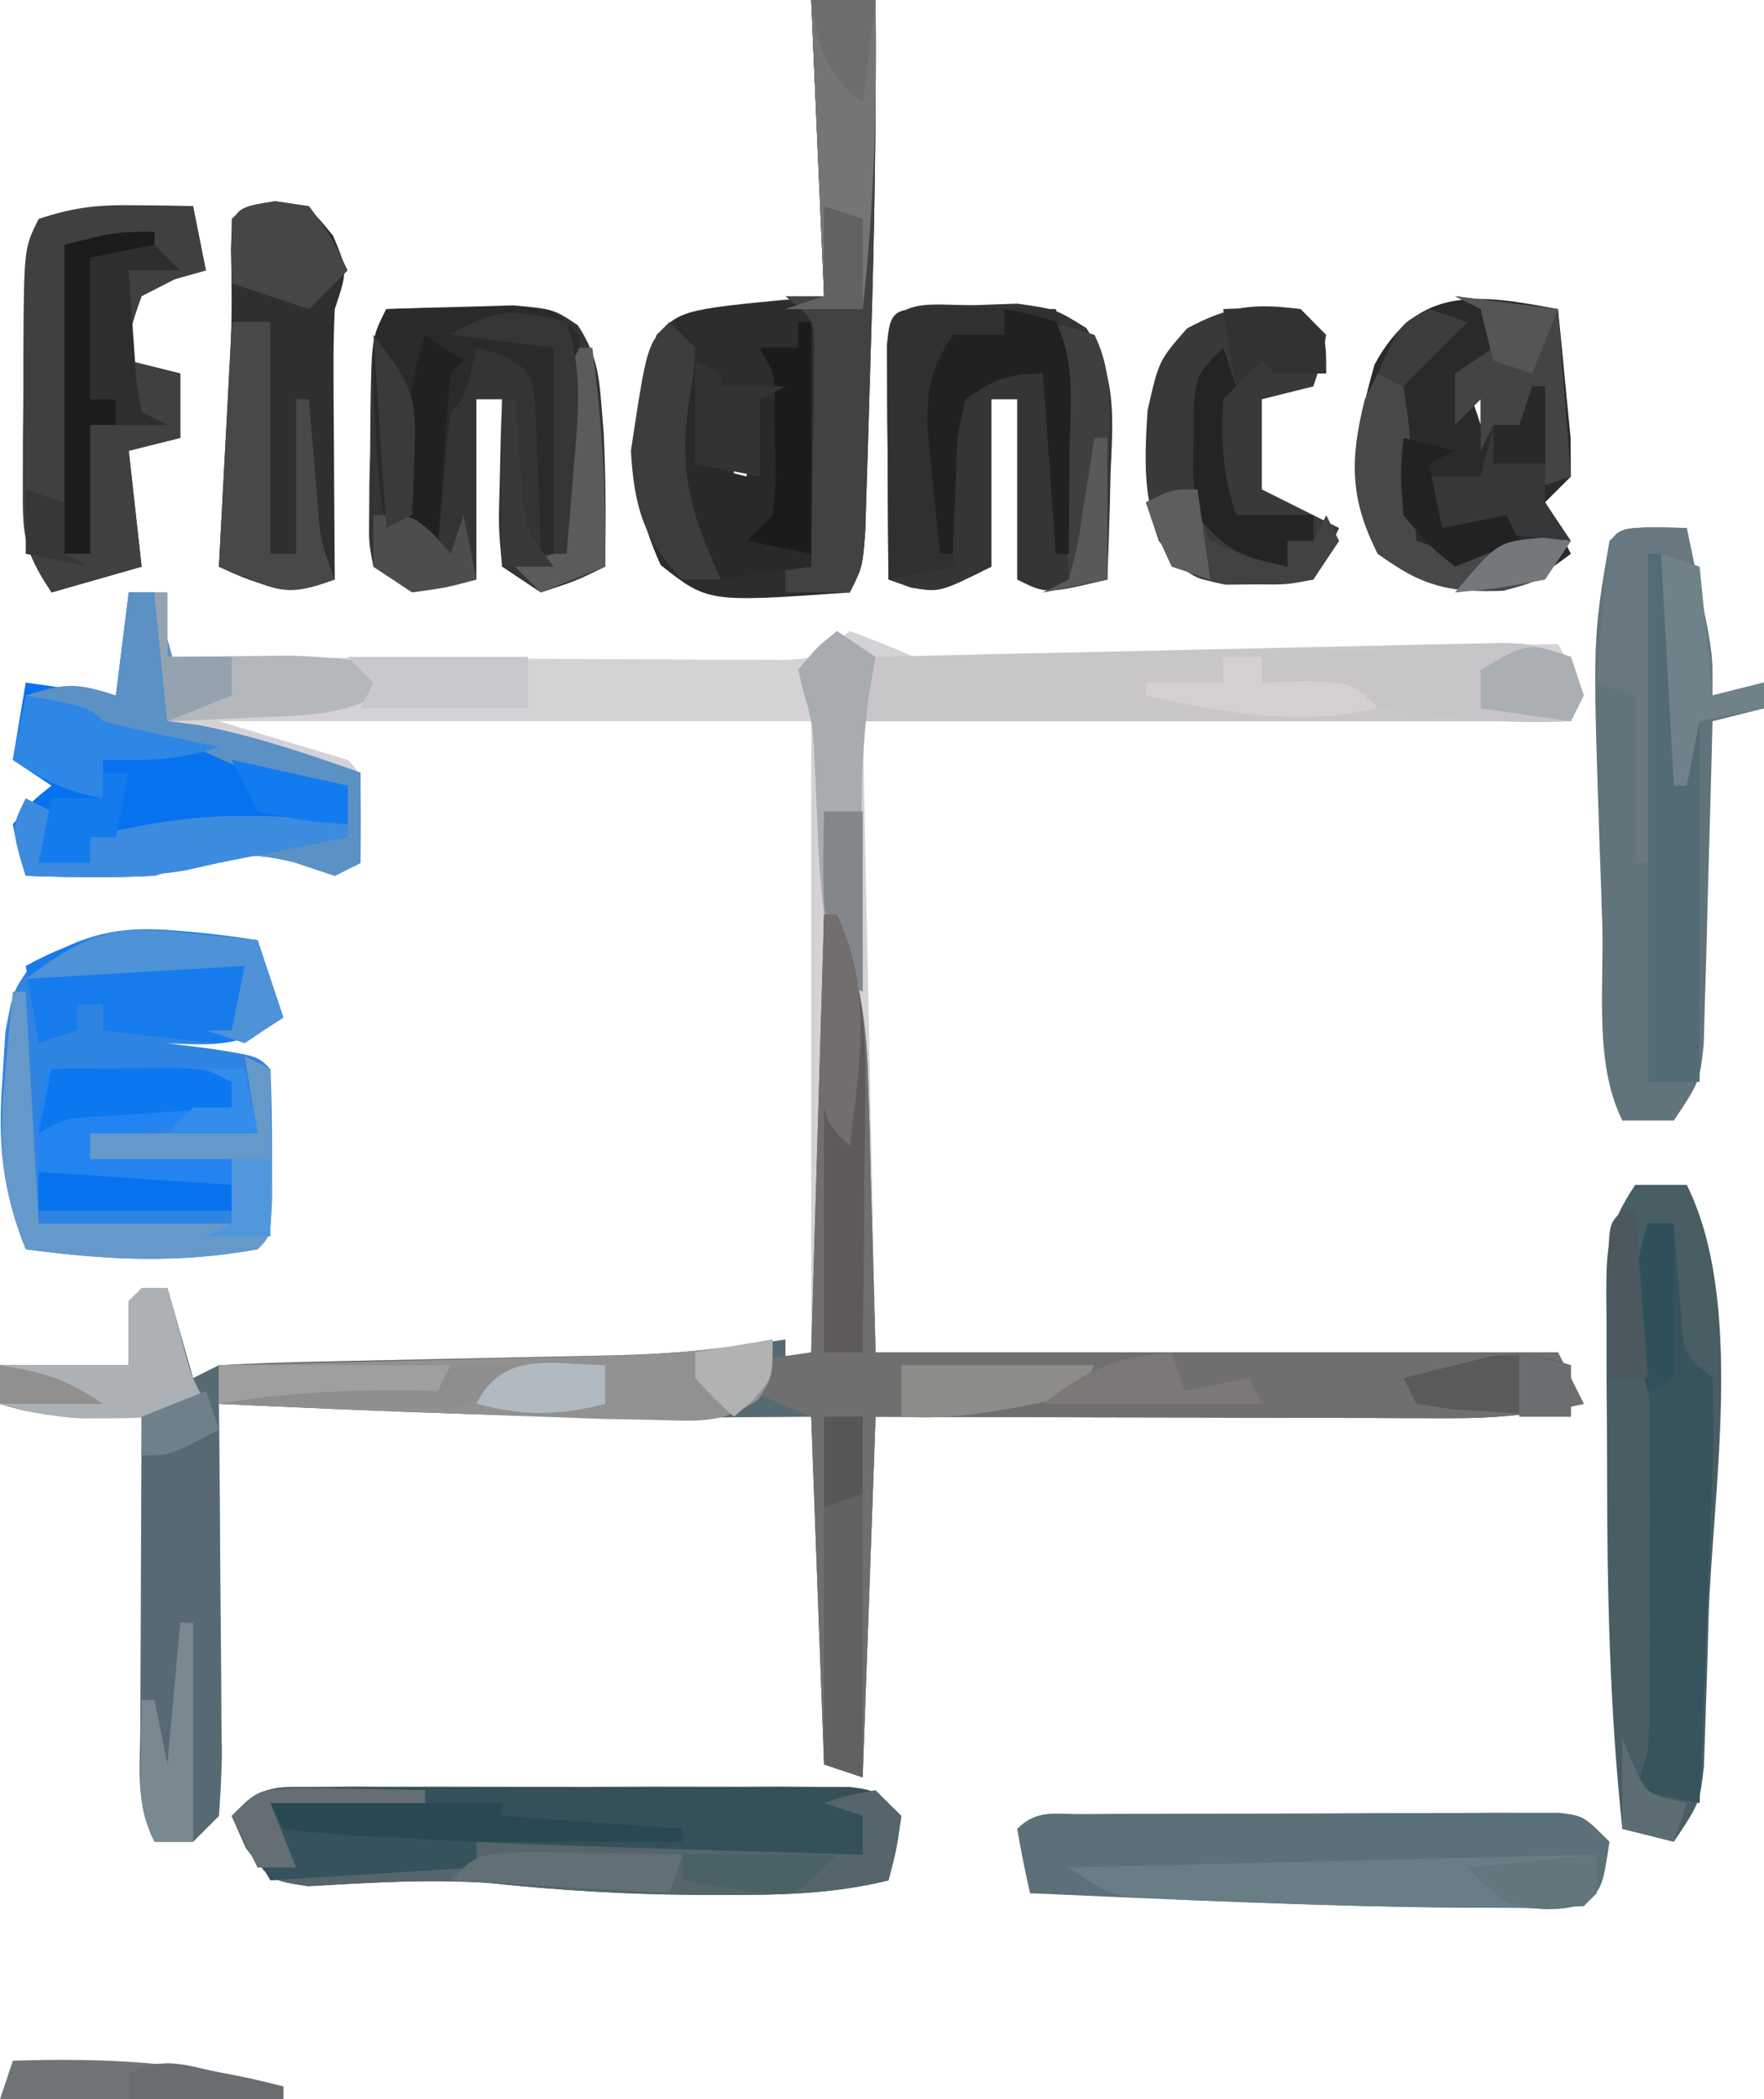 <?xml version="1.0" encoding="UTF-8"?>
<svg version="1.1" xmlns="http://www.w3.org/2000/svg" width="137" height="163">
<path d="M0 0 C0.99 0 1.98 0 3 0 C3 1.65 3 3.3 3 5 C10.066 5.051 17.132 5.086 24.198 5.11 C26.602 5.12 29.007 5.134 31.411 5.151 C34.864 5.175 38.317 5.186 41.77 5.195 C43.387 5.211 43.387 5.211 45.037 5.227 C46.038 5.227 47.038 5.227 48.07 5.227 C48.951 5.231 49.833 5.236 50.741 5.241 C53.283 5.146 53.283 5.146 56 3 C57.685 3.618 59.351 4.291 61 5 C63.523 5.249 63.523 5.249 66.157 5.135 C67.158 5.115 68.159 5.095 69.19 5.074 C70.258 5.042 71.326 5.01 72.426 4.977 C73.529 4.952 74.631 4.927 75.767 4.901 C79.283 4.819 82.798 4.722 86.312 4.625 C88.699 4.567 91.085 4.509 93.471 4.453 C99.314 4.313 105.157 4.161 111 4 C112.062 5.875 112.062 5.875 113 8 C112.67 8.66 112.34 9.32 112 10 C93.85 10 75.7 10 57 10 C57.33 26.17 57.66 42.34 58 59 C75.49 59 92.98 59 111 59 C111.99 60.98 111.99 60.98 113 63 C109.551 63.781 106.376 64.122 102.843 64.114 C101.842 64.113 100.841 64.113 99.81 64.113 C98.742 64.108 97.674 64.103 96.574 64.098 C95.471 64.096 94.369 64.095 93.233 64.093 C89.718 64.088 86.203 64.075 82.688 64.062 C80.301 64.057 77.915 64.053 75.529 64.049 C69.686 64.039 63.843 64.019 58 64 C57.67 73.24 57.34 82.48 57 92 C55.515 91.505 55.515 91.505 54 91 C53.67 82.09 53.34 73.18 53 64 C50.051 64.021 47.101 64.041 44.062 64.062 C31.693 64.103 19.353 63.578 7 63 C7.01 63.959 7.021 64.918 7.032 65.906 C7.068 69.458 7.091 73.01 7.11 76.562 C7.12 78.1 7.134 79.639 7.151 81.177 C7.175 83.386 7.186 85.595 7.195 87.805 C7.206 88.494 7.216 89.184 7.227 89.895 C7.227 91.598 7.122 93.301 7 95 C6.01 95.99 6.01 95.99 5 97 C4.01 97 3.02 97 2 97 C0.513 94.026 0.889 91.337 0.902 88.023 C0.904 87.338 0.905 86.653 0.907 85.947 C0.912 83.756 0.925 81.566 0.938 79.375 C0.943 77.891 0.947 76.406 0.951 74.922 C0.962 71.281 0.979 67.641 1 64 C-0.105 64.01 -1.209 64.021 -2.348 64.031 C-5.217 64.007 -7.311 63.86 -10 63 C-10 62.01 -10 61.02 -10 60 C-6.7 60 -3.4 60 0 60 C0 58.35 0 56.7 0 55 C1.485 54.505 1.485 54.505 3 54 C3.66 56.31 4.32 58.62 5 61 C5.99 60.505 5.99 60.505 7 60 C9.688 59.855 12.353 59.766 15.043 59.719 C15.845 59.7 16.647 59.682 17.473 59.663 C20.044 59.604 22.616 59.551 25.188 59.5 C27.741 59.448 30.295 59.395 32.849 59.337 C34.438 59.301 36.027 59.268 37.617 59.24 C42.16 59.137 46.514 58.732 51 58 C51 58.66 51 59.32 51 60 C51.66 59.67 52.32 59.34 53 59 C53 42.83 53 26.66 53 10 C37.82 10 22.64 10 7 10 C10.3 10.99 13.6 11.98 17 13 C18 14 18 14 18.062 17.562 C18.042 18.697 18.021 19.831 18 21 C17.34 21.33 16.68 21.66 16 22 C14.948 21.649 13.896 21.299 12.812 20.938 C8.304 19.829 6.382 20.663 2 22 C-1.341 22.176 -4.658 22.121 -8 22 C-8.59 20.109 -8.59 20.109 -9 18 C-7.562 16.25 -7.562 16.25 -6 15 C-6.99 14.34 -7.98 13.68 -9 13 C-8.67 11.02 -8.34 9.04 -8 7 C-5.69 7.33 -3.38 7.66 -1 8 C-0.67 5.36 -0.34 2.72 0 0 Z " fill="#D5D2D5" transform="translate(10,46)"/>
<path d="M0 0 C0.33 0 0.66 0 1 0 C2.642 4.351 3.286 8.07 3.414 12.711 C3.467 14.394 3.467 14.394 3.522 16.111 C3.556 17.518 3.59 18.925 3.625 20.375 C3.749 24.871 3.873 29.367 4 34 C21.49 34 38.98 34 57 34 C57.99 35.98 57.99 35.98 59 38 C55.551 38.781 52.376 39.122 48.843 39.114 C47.842 39.113 46.841 39.113 45.81 39.113 C44.742 39.108 43.674 39.103 42.574 39.098 C41.471 39.096 40.369 39.095 39.233 39.093 C35.718 39.088 32.203 39.075 28.688 39.062 C26.301 39.057 23.915 39.053 21.529 39.049 C15.686 39.039 9.843 39.019 4 39 C3.67 48.24 3.34 57.48 3 67 C1.515 66.505 1.515 66.505 0 66 C-0.33 57.09 -0.66 48.18 -1 39 C-3.949 39.021 -6.899 39.041 -9.938 39.062 C-22.307 39.103 -34.647 38.578 -47 38 C-46.99 38.959 -46.979 39.918 -46.968 40.906 C-46.932 44.458 -46.909 48.01 -46.89 51.562 C-46.88 53.1 -46.866 54.639 -46.849 56.177 C-46.825 58.386 -46.814 60.595 -46.805 62.805 C-46.794 63.494 -46.784 64.184 -46.773 64.895 C-46.773 66.598 -46.878 68.301 -47 70 C-47.99 70.99 -47.99 70.99 -49 72 C-49.99 72 -50.98 72 -52 72 C-53.487 69.026 -53.111 66.337 -53.098 63.023 C-53.096 62.338 -53.095 61.653 -53.093 60.947 C-53.088 58.756 -53.075 56.566 -53.062 54.375 C-53.057 52.891 -53.053 51.406 -53.049 49.922 C-53.038 46.281 -53.021 42.641 -53 39 C-54.657 39.015 -54.657 39.015 -56.348 39.031 C-59.217 39.007 -61.311 38.86 -64 38 C-64 37.01 -64 36.02 -64 35 C-60.7 35 -57.4 35 -54 35 C-54 33.35 -54 31.7 -54 30 C-53.01 29.67 -52.02 29.34 -51 29 C-50.34 31.31 -49.68 33.62 -49 36 C-48.01 35.505 -48.01 35.505 -47 35 C-44.312 34.855 -41.647 34.766 -38.957 34.719 C-38.155 34.7 -37.353 34.682 -36.527 34.663 C-33.956 34.604 -31.384 34.551 -28.812 34.5 C-26.259 34.448 -23.705 34.395 -21.151 34.337 C-19.562 34.301 -17.973 34.268 -16.383 34.24 C-11.84 34.137 -7.486 33.732 -3 33 C-3 33.66 -3 34.32 -3 35 C-2.34 34.67 -1.68 34.34 -1 34 C-0.67 22.78 -0.34 11.56 0 0 Z " fill="#576A73" transform="translate(64,71)"/>
<path d="M0 0 C1.464 0.166 1.464 0.166 2.957 0.336 C3.693 0.431 4.429 0.527 5.188 0.625 C5.848 2.605 6.508 4.585 7.188 6.625 C3.752 8.915 2.202 8.803 -1.812 8.625 C-0.678 8.769 0.456 8.914 1.625 9.062 C5.188 9.625 5.188 9.625 6.188 10.625 C6.286 12.79 6.317 14.958 6.312 17.125 C6.316 18.904 6.316 18.904 6.32 20.719 C6.188 23.625 6.188 23.625 5.188 24.625 C-1.023 25.754 -6.575 25.456 -12.812 24.625 C-14.653 19.985 -14.992 16.403 -14.625 11.438 C-14.549 10.227 -14.473 9.017 -14.395 7.77 C-13.812 4.625 -13.812 4.625 -12.574 2.824 C-8.312 -0.077 -5.087 -0.613 0 0 Z M-1.812 15.625 C2.188 16.625 2.188 16.625 2.188 16.625 Z " fill="#2F84E1" transform="translate(14.812,72.375)"/>
<path d="M0 0 C1.65 0 3.3 0 5 0 C5.061 9.045 4.917 18.076 4.628 27.115 C4.561 29.223 4.502 31.331 4.443 33.439 C4.401 34.786 4.359 36.133 4.316 37.48 C4.28 38.686 4.243 39.891 4.205 41.134 C4 44 4 44 3 46 C-8.014 46.779 -8.014 46.779 -11.688 43.875 C-14.535 37.638 -14.191 32.405 -12 26 C-10 24 -10 24 1 23 C0.67 15.41 0.34 7.82 0 0 Z M-6 31 C-6 33.64 -6 36.28 -6 39 C-5.67 39 -5.34 39 -5 39 C-5 36.36 -5 33.72 -5 31 C-5.33 31 -5.66 31 -6 31 Z " fill="#2D2D2D" transform="translate(63,0)"/>
<path d="M0 0 C0.33 0 0.66 0 1 0 C2.642 4.351 3.286 8.07 3.414 12.711 C3.45 13.833 3.485 14.955 3.522 16.111 C3.556 17.518 3.59 18.925 3.625 20.375 C3.749 24.871 3.873 29.367 4 34 C21.49 34 38.98 34 57 34 C57.99 35.98 57.99 35.98 59 38 C55.551 38.781 52.376 39.122 48.843 39.114 C47.842 39.113 46.841 39.113 45.81 39.113 C44.742 39.108 43.674 39.103 42.574 39.098 C41.471 39.096 40.369 39.095 39.233 39.093 C35.718 39.088 32.203 39.075 28.688 39.062 C26.301 39.057 23.915 39.053 21.529 39.049 C15.686 39.039 9.843 39.019 4 39 C3.67 48.24 3.34 57.48 3 67 C2.01 66.67 1.02 66.34 0 66 C-0.33 57.09 -0.66 48.18 -1 39 C-4.465 37.515 -4.465 37.515 -8 36 C-8 35.67 -8 35.34 -8 35 C-4.535 34.505 -4.535 34.505 -1 34 C-0.67 22.78 -0.34 11.56 0 0 Z " fill="#706F6F" transform="translate(64,71)"/>
<path d="M0 0 C1.32 0 2.64 0 4 0 C8.551 9.101 5.98 23.896 5.688 33.812 C5.67 34.489 5.653 35.166 5.636 35.863 C5.584 37.811 5.517 39.759 5.449 41.707 C5.411 42.846 5.374 43.986 5.335 45.159 C5 48 5 48 3 51 C1.68 50.67 0.36 50.34 -1 50 C-1.985 40.761 -2.186 31.586 -2.185 22.306 C-2.188 19.91 -2.206 17.515 -2.225 15.119 C-2.228 13.589 -2.23 12.058 -2.23 10.527 C-2.241 9.459 -2.241 9.459 -2.252 8.368 C-2.235 4.683 -2.102 3.153 0 0 Z " fill="#485D64" transform="translate(127,92)"/>
<path d="M0 0 C1.207 0.031 1.207 0.031 2.438 0.062 C2.774 1.666 3.107 3.27 3.438 4.875 C3.623 5.768 3.809 6.662 4 7.582 C4.438 10.062 4.438 10.062 4.438 13.062 C5.758 12.732 7.077 12.402 8.438 12.062 C8.438 12.723 8.438 13.383 8.438 14.062 C7.117 14.393 5.798 14.723 4.438 15.062 C4.418 15.895 4.398 16.727 4.377 17.585 C4.299 20.677 4.213 23.769 4.12 26.861 C4.063 28.855 4.016 30.851 3.969 32.846 C3.911 34.726 3.911 34.726 3.852 36.645 C3.82 37.802 3.789 38.959 3.756 40.152 C3.438 43.062 3.438 43.062 1.438 46.062 C0.117 46.062 -1.202 46.062 -2.562 46.062 C-4.768 41.652 -3.975 35.751 -4.12 30.844 C-4.186 28.665 -4.264 26.486 -4.344 24.307 C-4.863 8.647 -4.863 8.647 -3.562 1.062 C-2.562 0.062 -2.562 0.062 0 0 Z " fill="#61737B" transform="translate(128.562,40.938)"/>
<path d="M0 0 C2.104 -0.081 4.208 -0.139 6.312 -0.188 C7.484 -0.222 8.656 -0.257 9.863 -0.293 C13 0 13 0 14.875 1.25 C16.212 3.33 16.492 4.728 16.688 7.188 C16.752 7.974 16.816 8.76 16.883 9.57 C17.051 13.056 17.063 16.511 17 20 C14.688 21.125 14.688 21.125 12 22 C11.01 21.34 10.02 20.68 9 20 C8.707 16.961 8.707 16.961 8.812 13.375 C8.84 12.186 8.867 10.998 8.895 9.773 C8.929 8.858 8.964 7.943 9 7 C8.34 7 7.68 7 7 7 C7 11.62 7 16.24 7 21 C2 22 2 22 -1 20 C-1.356 18.152 -1.356 18.152 -1.328 15.938 C-1.323 15.141 -1.318 14.344 -1.312 13.523 C-1.292 12.691 -1.271 11.858 -1.25 11 C-1.245 10.167 -1.24 9.335 -1.234 8.477 C-1.155 2.309 -1.155 2.309 0 0 Z " fill="#353435" transform="translate(30,24)"/>
<path d="M0 0 C1.058 -0.037 2.117 -0.075 3.207 -0.113 C6.188 0.312 6.188 0.312 8.559 1.785 C10.955 5.504 10.624 8.741 10.438 13.062 C10.419 13.855 10.401 14.648 10.383 15.465 C10.336 17.415 10.264 19.364 10.188 21.312 C5.438 22.438 5.438 22.438 3.188 21.312 C3.188 16.692 3.188 12.072 3.188 7.312 C2.527 7.312 1.867 7.312 1.188 7.312 C1.188 11.602 1.188 15.893 1.188 20.312 C-2.812 22.312 -2.812 22.312 -5.062 21.938 C-5.929 21.628 -5.929 21.628 -6.812 21.312 C-6.841 18 -6.859 14.688 -6.875 11.375 C-6.883 10.429 -6.892 9.484 -6.9 8.51 C-6.904 7.611 -6.907 6.712 -6.91 5.785 C-6.915 4.953 -6.921 4.12 -6.926 3.262 C-6.684 -0.892 -3.484 0.08 0 0 Z " fill="#353536" transform="translate(75.812,23.688)"/>
<path d="M0 0 C1.432 -0.009 1.432 -0.009 2.892 -0.019 C3.925 -0.015 4.959 -0.011 6.023 -0.007 C7.081 -0.009 8.139 -0.011 9.229 -0.013 C11.468 -0.014 13.708 -0.01 15.947 -0.002 C19.384 0.009 22.821 -0.002 26.258 -0.015 C28.43 -0.013 30.602 -0.011 32.773 -0.007 C33.807 -0.011 34.84 -0.015 35.905 -0.019 C36.859 -0.013 37.814 -0.006 38.797 0 C39.639 0.002 40.481 0.003 41.349 0.005 C43.398 0.259 43.398 0.259 45.398 2.259 C45.023 4.884 45.023 4.884 44.398 7.259 C40.042 8.333 35.795 8.412 31.336 8.384 C30.203 8.381 30.203 8.381 29.048 8.378 C23.792 8.338 18.619 8.012 13.391 7.462 C8.699 7.143 4.023 7.44 -0.668 7.712 C-3.602 7.259 -3.602 7.259 -5.504 4.743 C-5.866 3.923 -6.228 3.103 -6.602 2.259 C-4.126 -0.217 -3.409 0.006 0 0 Z " fill="#345059" transform="translate(24.602,138.741)"/>
<path d="M0 0 C0.66 0 1.32 0 2 0 C2.363 1.289 2.715 2.582 3.062 3.875 C3.26 4.594 3.457 5.314 3.66 6.055 C4 8 4 8 3 10 C4.207 10.155 4.207 10.155 5.438 10.312 C9.782 11.151 13.835 12.528 18 14 C18 16.31 18 18.62 18 21 C17.34 21.33 16.68 21.66 16 22 C14.948 21.649 13.896 21.299 12.812 20.938 C8.304 19.829 6.382 20.663 2 22 C-1.341 22.176 -4.658 22.121 -8 22 C-8.59 20.109 -8.59 20.109 -9 18 C-7.562 16.25 -7.562 16.25 -6 15 C-6.99 14.34 -7.98 13.68 -9 13 C-8.67 11.02 -8.34 9.04 -8 7 C-5.69 7.33 -3.38 7.66 -1 8 C-0.67 5.36 -0.34 2.72 0 0 Z " fill="#0672F0" transform="translate(10,46)"/>
<path d="M0 0 C0.221 2.124 0.427 4.249 0.625 6.375 C0.799 8.15 0.799 8.15 0.977 9.961 C0.984 10.964 0.992 11.967 1 13 C0.34 13.66 -0.32 14.32 -1 15 C-0.34 16.32 0.32 17.64 1 19 C-2.155 21.39 -3.6 22.021 -7.625 21.812 C-11 21 -11 21 -14 19 C-16.476 13.553 -15.81 9.902 -14.25 4.312 C-10.865 -1.95 -6.128 -1.143 0 0 Z M-7 6 C-6.67 6.99 -6.34 7.98 -6 9 C-6 8.01 -6 7.02 -6 6 C-6.33 6 -6.66 6 -7 6 Z " fill="#2A2A2A" transform="translate(121,24)"/>
<path d="M0 0 C1.212 0.014 1.212 0.014 2.449 0.027 C3.372 0.045 3.372 0.045 4.312 0.062 C4.643 1.712 4.973 3.362 5.312 5.062 C4.508 5.289 3.704 5.516 2.875 5.75 C2.029 6.183 1.184 6.616 0.312 7.062 C-0.581 9.61 -0.581 9.61 -0.688 12.062 C0.632 12.393 1.952 12.723 3.312 13.062 C3.312 14.713 3.312 16.363 3.312 18.062 C1.992 18.392 0.672 18.723 -0.688 19.062 C-0.357 22.032 -0.028 25.003 0.312 28.062 C-1.998 28.723 -4.308 29.383 -6.688 30.062 C-8.937 26.688 -8.935 25.537 -8.918 21.59 C-8.916 20.526 -8.914 19.462 -8.912 18.365 C-8.9 17.255 -8.888 16.144 -8.875 15 C-8.874 13.886 -8.874 12.771 -8.873 11.623 C-8.828 3.343 -8.828 3.343 -7.688 1.062 C-4.805 0.102 -2.989 -0.043 0 0 Z " fill="#404042" transform="translate(10.688,15.938)"/>
<path d="M0 0 C1.282 -0.01 1.282 -0.01 2.589 -0.019 C3.518 -0.02 4.447 -0.022 5.405 -0.023 C6.353 -0.026 7.301 -0.029 8.278 -0.033 C10.288 -0.038 12.298 -0.04 14.308 -0.04 C17.392 -0.042 20.475 -0.06 23.559 -0.079 C25.507 -0.082 27.456 -0.084 29.405 -0.085 C30.795 -0.096 30.795 -0.096 32.214 -0.107 C33.071 -0.104 33.929 -0.101 34.812 -0.098 C35.569 -0.099 36.325 -0.101 37.105 -0.102 C38.971 0.145 38.971 0.145 40.971 2.145 C40.435 5.681 40.435 5.681 38.971 7.145 C36.646 7.252 34.359 7.285 32.033 7.27 C31.306 7.268 30.58 7.266 29.831 7.264 C18.538 7.181 7.252 6.634 -4.029 6.145 C-4.411 4.489 -4.743 2.821 -5.029 1.145 C-3.502 -0.382 -2.129 0.011 0 0 Z " fill="#5C7079" transform="translate(84.029,140.855)"/>
<path d="M0 0 C0.495 1.485 0.495 1.485 1 3 C0.67 3.66 0.34 4.32 0 5 C-18.15 5 -36.3 5 -55 5 C-55.33 5.66 -55.66 6.32 -56 7 C-55.424 4.614 -54.778 2.333 -54 0 C-46.792 -0.168 -39.584 -0.328 -32.375 -0.482 C-29.922 -0.536 -27.469 -0.591 -25.016 -0.648 C-21.494 -0.73 -17.972 -0.805 -14.449 -0.879 C-13.349 -0.906 -12.249 -0.933 -11.116 -0.961 C-10.095 -0.981 -9.074 -1.001 -8.022 -1.022 C-7.123 -1.042 -6.224 -1.062 -5.297 -1.082 C-3 -1 -3 -1 0 0 Z " fill="#C8C6C9" transform="translate(122,51)"/>
<path d="M0 0 C2.625 0.375 2.625 0.375 4.5 2.688 C5.625 5.375 5.625 5.375 4.625 8.375 C4.544 10.002 4.517 11.633 4.527 13.262 C4.531 14.2 4.534 15.137 4.537 16.104 C4.55 17.568 4.55 17.568 4.562 19.062 C4.567 20.051 4.572 21.039 4.576 22.057 C4.588 24.496 4.604 26.936 4.625 29.375 C0.908 30.511 -0.846 30.042 -4.375 28.375 C-4.345 27.815 -4.314 27.255 -4.283 26.678 C-4.146 24.14 -4.011 21.601 -3.875 19.062 C-3.827 18.181 -3.78 17.3 -3.73 16.393 C-3.685 15.545 -3.64 14.697 -3.594 13.824 C-3.552 13.044 -3.51 12.264 -3.467 11.46 C-3.353 8.885 -3.376 6.326 -3.438 3.75 C-3.353 0.532 -3.162 0.499 0 0 Z " fill="#2F2F2F" transform="translate(21.375,15.625)"/>
<path d="M0 0 C0.66 0.66 1.32 1.32 2 2 C1.625 4.125 1.625 4.125 1 6 C-0.32 6.33 -1.64 6.66 -3 7 C-3 9.31 -3 11.62 -3 14 C-1.02 14.99 0.96 15.98 3 17 C2.34 18.32 1.68 19.64 1 21 C-0.437 21.081 -1.874 21.139 -3.312 21.188 C-4.513 21.24 -4.513 21.24 -5.738 21.293 C-8 21 -8 21 -9.746 19.656 C-12.359 16.205 -12.138 12.029 -11.875 7.875 C-11 4 -11 4 -8.812 1.5 C-5.55 -0.24 -3.647 -0.486 0 0 Z " fill="#39393A" transform="translate(101,24)"/>
<path d="M0 0 C0.66 0 1.32 0 2 0 C2.073 1.048 2.073 1.048 2.148 2.117 C2.223 3.027 2.298 3.937 2.375 4.875 C2.445 5.78 2.514 6.685 2.586 7.617 C2.796 10.179 2.796 10.179 5 12 C5.104 14.515 5.09 16.907 4.977 19.414 C4.952 20.144 4.927 20.873 4.901 21.625 C4.818 23.959 4.722 26.292 4.625 28.625 C4.567 30.206 4.509 31.786 4.453 33.367 C4.313 37.245 4.16 41.123 4 45 C2.35 44.67 0.7 44.34 -1 44 C-0.67 43.01 -0.34 42.02 0 41 C0.095 38.898 0.131 36.792 0.133 34.688 C0.134 33.447 0.135 32.207 0.137 30.93 C0.133 29.633 0.129 28.336 0.125 27 C0.129 25.703 0.133 24.406 0.137 23.07 C0.135 21.21 0.135 21.21 0.133 19.312 C0.132 18.174 0.131 17.036 0.129 15.863 C0.127 12.927 0.127 12.927 -1 10 C-1.132 6.316 -1.17 3.509 0 0 Z " fill="#37535C" transform="translate(128,95)"/>
<path d="M0 0 C1.65 0 3.3 0 5 0 C5.061 9.045 4.917 18.076 4.628 27.115 C4.561 29.223 4.502 31.331 4.443 33.439 C4.401 34.786 4.359 36.133 4.316 37.48 C4.28 38.686 4.243 39.891 4.205 41.134 C4 44 4 44 3 46 C1.35 46 -0.3 46 -2 46 C-2 45.34 -2 44.68 -2 44 C-1.34 44 -0.68 44 0 44 C0.058 40.875 0.094 37.75 0.125 34.625 C0.142 33.736 0.159 32.846 0.176 31.93 C0.182 31.079 0.189 30.228 0.195 29.352 C0.206 28.566 0.216 27.781 0.227 26.971 C0.18 24.766 0.18 24.766 -2 23 C-1.01 23 -0.02 23 1 23 C0.67 15.41 0.34 7.82 0 0 Z " fill="#414243" transform="translate(63,0)"/>
<path d="M0 0 C1.653 0.017 1.653 0.017 3.34 0.035 C4.997 0.049 4.997 0.049 6.688 0.062 C7.542 0.074 8.397 0.086 9.277 0.098 C10.532 3.861 10.384 7.37 10.34 11.285 C10.335 12.035 10.331 12.784 10.326 13.557 C10.314 15.404 10.296 17.251 10.277 19.098 C9.947 19.098 9.617 19.098 9.277 19.098 C8.947 14.478 8.617 9.858 8.277 5.098 C5.614 5.098 4.435 5.51 2.277 7.098 C1.571 10.207 1.571 10.207 1.527 13.723 C1.471 14.911 1.414 16.1 1.355 17.324 C1.33 18.239 1.304 19.155 1.277 20.098 C-0.373 20.428 -2.023 20.758 -3.723 21.098 C-3.752 17.785 -3.769 14.473 -3.785 11.16 C-3.794 10.215 -3.802 9.269 -3.811 8.295 C-3.814 7.396 -3.817 6.497 -3.82 5.57 C-3.826 4.738 -3.831 3.905 -3.836 3.047 C-3.656 -0.055 -3.134 0.112 0 0 Z " fill="#303030" transform="translate(72.723,23.902)"/>
<path d="M0 0 C2.125 -0.054 4.25 -0.093 6.375 -0.125 C7.558 -0.148 8.742 -0.171 9.961 -0.195 C13 0 13 0 15 2 C14.983 4.92 14.861 7.723 14.625 10.625 C14.568 11.427 14.512 12.229 14.453 13.055 C14.312 15.037 14.157 17.019 14 19 C13.34 19 12.68 19 12 19 C11.974 18.013 11.948 17.025 11.922 16.008 C11.865 14.726 11.808 13.445 11.75 12.125 C11.704 10.849 11.657 9.573 11.609 8.258 C11.374 4.908 11.374 4.908 8.953 3.555 C8.309 3.372 7.664 3.189 7 3 C6.856 3.639 6.711 4.279 6.562 4.938 C6 7 6 7 5 8 C4.766 9.849 4.587 11.705 4.438 13.562 C4.354 14.574 4.27 15.586 4.184 16.629 C4.123 17.411 4.062 18.194 4 19 C2.051 18.469 2.051 18.469 0 17 C-0.497 14.371 -0.741 12.142 -0.812 9.5 C-0.851 8.81 -0.889 8.121 -0.928 7.41 C-1.161 2.322 -1.161 2.322 0 0 Z " fill="#2A2A2A" transform="translate(30,24)"/>
<path d="M0 0 C1.775 0.035 1.775 0.035 3.586 0.07 C5.369 0.097 5.369 0.097 7.188 0.125 C8.103 0.148 9.018 0.171 9.961 0.195 C9.961 0.525 9.961 0.855 9.961 1.195 C6.001 1.195 2.041 1.195 -2.039 1.195 C-1.709 1.855 -1.379 2.515 -1.039 3.195 C1.447 3.643 1.447 3.643 4.648 3.758 C5.271 3.793 5.894 3.829 6.535 3.865 C18.998 4.518 31.487 4.819 43.961 5.195 C43.961 4.205 43.961 3.215 43.961 2.195 C42.971 1.865 41.981 1.535 40.961 1.195 C42.836 0.57 42.836 0.57 44.961 0.195 C45.621 0.855 46.281 1.515 46.961 2.195 C46.586 4.82 46.586 4.82 45.961 7.195 C41.605 8.269 37.358 8.348 32.898 8.32 C31.766 8.317 31.766 8.317 30.61 8.314 C25.355 8.274 20.181 7.949 14.953 7.398 C10.262 7.08 5.585 7.377 0.895 7.648 C-2.039 7.195 -2.039 7.195 -3.941 4.68 C-4.304 3.86 -4.666 3.04 -5.039 2.195 C-3.039 0.195 -3.039 0.195 0 0 Z " fill="#55656B" transform="translate(23.039,138.805)"/>
<path d="M0 0 C0.66 0 1.32 0 2 0 C2.363 1.289 2.715 2.582 3.062 3.875 C3.26 4.594 3.457 5.314 3.66 6.055 C4 8 4 8 3 10 C4.207 10.155 4.207 10.155 5.438 10.312 C9.782 11.151 13.835 12.528 18 14 C18 16.31 18 18.62 18 21 C17.34 21.33 16.68 21.66 16 22 C14.948 21.649 13.896 21.299 12.812 20.938 C8.304 19.829 6.382 20.663 2 22 C-1.341 22.176 -4.658 22.121 -8 22 C-9.125 18.25 -9.125 18.25 -8 16 C-7.34 16.33 -6.68 16.66 -6 17 C-6.33 18.32 -6.66 19.64 -7 21 C-5.68 21 -4.36 21 -3 21 C-3 20.34 -3 19.68 -3 19 C3.976 17.204 9.882 16.879 17 18 C17 17.01 17 16.02 17 15 C16.319 15.062 15.639 15.124 14.938 15.188 C11.18 14.948 8.448 13.486 5 12 C3.824 11.835 2.649 11.67 1.438 11.5 C-2.236 10.966 -4.781 9.806 -8 8 C-4.99 7.066 -4.133 6.956 -1 8 C-0.67 5.36 -0.34 2.72 0 0 Z " fill="#5C91C5" transform="translate(10,46)"/>
<path d="M0 0 C0 3 0 3 -1.117 4.672 C-3.845 6.596 -5.801 6.326 -9.125 6.25 C-10.439 6.224 -11.752 6.198 -13.105 6.172 C-14.737 6.118 -16.369 6.06 -18 6 C-19.04 5.963 -20.08 5.927 -21.151 5.889 C-28.435 5.625 -35.718 5.325 -43 5 C-43 4.01 -43 3.02 -43 2 C-41.911 1.975 -40.821 1.95 -39.699 1.924 C-35.64 1.83 -31.581 1.729 -27.521 1.628 C-25.768 1.584 -24.014 1.543 -22.261 1.503 C-19.734 1.445 -17.207 1.381 -14.68 1.316 C-13.901 1.3 -13.123 1.283 -12.321 1.266 C-8.124 1.153 -4.135 0.808 0 0 Z " fill="#919192" transform="translate(60,104)"/>
<path d="M0 0 C1.958 -0.027 3.917 -0.046 5.875 -0.062 C6.966 -0.074 8.056 -0.086 9.18 -0.098 C12 0 12 0 14 1 C14 1.66 14 2.32 14 3 C10.17 4.802 7.219 5.196 3 5 C3 5.66 3 6.32 3 7 C6.63 7 10.26 7 14 7 C14 8.32 14 9.64 14 11 C9.05 11 4.1 11 -1 11 C-1.125 2.25 -1.125 2.25 0 0 Z " fill="#2384F1" transform="translate(4,83)"/>
<path d="M0 0 C0.66 1.98 1.32 3.96 2 6 C-1.549 8.366 -2.576 8.109 -6.688 7.625 C-8.178 7.459 -8.178 7.459 -9.699 7.289 C-10.458 7.194 -11.218 7.098 -12 7 C-12 6.34 -12 5.68 -12 5 C-12.66 5 -13.32 5 -14 5 C-14 5.66 -14 6.32 -14 7 C-14.99 7.33 -15.98 7.66 -17 8 C-17.33 6.02 -17.66 4.04 -18 2 C-11.763 -1.465 -6.953 -1.044 0 0 Z " fill="#167CED" transform="translate(20,73)"/>
<path d="M0 0 C0.33 0 0.66 0 1 0 C1 6.27 1 12.54 1 19 C-1.31 19.33 -3.62 19.66 -6 20 C-9.435 16.416 -9.877 12.785 -10 8 C-9.562 5 -9.562 5 -9 3 C-8.67 3 -8.34 3 -8 3 C-8 5.64 -8 8.28 -8 11 C-6.68 11.33 -5.36 11.66 -4 12 C-3.67 10.02 -3.34 8.04 -3 6 C-2.34 6 -1.68 6 -1 6 C-1.66 4.68 -2.32 3.36 -3 2 C-2.01 2 -1.02 2 0 2 C0 1.34 0 0.68 0 0 Z " fill="#2A292A" transform="translate(62,25)"/>
<path d="M0 0 C1.207 0.031 1.207 0.031 2.438 0.062 C2.774 1.666 3.107 3.27 3.438 4.875 C3.623 5.768 3.809 6.662 4 7.582 C4.438 10.062 4.438 10.062 4.438 13.062 C5.758 12.732 7.077 12.402 8.438 12.062 C8.438 12.723 8.438 13.383 8.438 14.062 C6.787 14.393 5.138 14.723 3.438 15.062 C3.107 16.712 2.777 18.363 2.438 20.062 C2.107 20.062 1.778 20.062 1.438 20.062 C1.107 16.762 0.777 13.463 0.438 10.062 C0.107 15.342 -0.223 20.622 -0.562 26.062 C-0.892 26.062 -1.222 26.062 -1.562 26.062 C-1.562 21.773 -1.562 17.483 -1.562 13.062 C-2.553 12.732 -3.542 12.402 -4.562 12.062 C-4.422 10.25 -4.275 8.437 -4.125 6.625 C-4.044 5.616 -3.963 4.606 -3.879 3.566 C-3.452 0.185 -3.427 0.084 0 0 Z " fill="#677880" transform="translate(128.562,40.938)"/>
<path d="M0 0 C0.33 0 0.66 0 1 0 C1.66 3.96 2.32 7.92 3 12 C3.33 12 3.66 12 4 12 C4 21.57 4 31.14 4 41 C2.68 41 1.36 41 0 41 C0 27.47 0 13.94 0 0 Z " fill="#536B75" transform="translate(128,43)"/>
<path d="M0 0 C0.33 0 0.66 0 1 0 C1.33 5.94 1.66 11.88 2 18 C6.95 18 11.9 18 17 18 C17 16.35 17 14.7 17 13 C13.37 13 9.74 13 6 13 C6 12.34 6 11.68 6 11 C10.29 11 14.58 11 19 11 C18.67 9.02 18.34 7.04 18 5 C18.66 5.33 19.32 5.66 20 6 C20.027 8.146 20.046 10.292 20.062 12.438 C20.074 13.632 20.086 14.827 20.098 16.059 C20 19 20 19 19 20 C12.789 21.129 7.238 20.831 1 20 C-0.913 15.255 -1.104 11.697 -0.625 6.625 C-0.514 5.38 -0.403 4.135 -0.289 2.852 C-0.194 1.911 -0.098 0.97 0 0 Z " fill="#6599CA" transform="translate(1,77)"/>
<path d="M0 0 C0.33 0 0.66 0 1 0 C2.685 4.402 3.238 8.008 3.195 12.711 C3.189 13.955 3.182 15.199 3.176 16.48 C3.159 17.766 3.142 19.051 3.125 20.375 C3.116 21.683 3.107 22.992 3.098 24.34 C3.074 27.56 3.041 30.78 3 34 C2.01 34 1.02 34 0 34 C0 22.78 0 11.56 0 0 Z " fill="#5D5A59" transform="translate(64,71)"/>
<path d="M0 0 C0 0.99 0 1.98 0 3 C-1.705 4.705 -3.845 4.132 -6.119 4.139 C-6.843 4.134 -7.567 4.13 -8.312 4.125 C-9.429 4.12 -9.429 4.12 -10.569 4.115 C-16.675 4.061 -22.774 3.882 -28.875 3.625 C-29.736 3.594 -30.598 3.563 -31.486 3.532 C-32.292 3.493 -33.099 3.454 -33.93 3.414 C-34.644 3.383 -35.358 3.351 -36.093 3.319 C-38 3 -38 3 -41 1 C-27.47 0.67 -13.94 0.34 0 0 Z " fill="#687D85" transform="translate(124,144)"/>
<path d="M0 0 C0.33 0.99 0.66 1.98 1 3 C0.67 3.66 0.34 4.32 0 5 C-8.29 5.436 -15.96 3.78 -24 2 C-24 1.34 -24 0.68 -24 0 C-20.563 -0.197 -17.125 -0.381 -13.688 -0.562 C-12.711 -0.619 -11.735 -0.675 -10.729 -0.732 C-9.322 -0.805 -9.322 -0.805 -7.887 -0.879 C-7.023 -0.926 -6.159 -0.973 -5.268 -1.022 C-3 -1 -3 -1 0 0 Z " fill="#C7C4C7" transform="translate(122,51)"/>
<path d="M0 0 C0.99 0 1.98 0 3 0 C3 5.94 3 11.88 3 18 C3.66 18 4.32 18 5 18 C5 14.04 5 10.08 5 6 C5.33 6 5.66 6 6 6 C6.061 6.759 6.121 7.519 6.184 8.301 C6.267 9.295 6.351 10.289 6.438 11.312 C6.519 12.299 6.6 13.285 6.684 14.301 C6.918 17.094 6.918 17.094 8 20 C3.988 21.486 3.519 20.807 -1 19 C-0.67 12.73 -0.34 6.46 0 0 Z " fill="#484849" transform="translate(18,25)"/>
<path d="M0 0 C0.99 0 1.98 0 3 0 C3 9.24 3 18.48 3 28 C2.01 27.67 1.02 27.34 0 27 C0 18.09 0 9.18 0 0 Z " fill="#636160" transform="translate(64,110)"/>
<path d="M0 0 C0.99 0.66 1.98 1.32 3 2 C2.836 2.95 2.673 3.9 2.504 4.879 C1.834 9.565 1.891 14.213 1.938 18.938 C1.942 19.812 1.947 20.687 1.951 21.588 C1.963 23.725 1.981 25.863 2 28 C1.34 27.67 0.68 27.34 0 27 C-1.514 21.67 -1.414 15.996 -1.719 10.496 C-1.884 7.161 -1.884 7.161 -2.621 4.645 C-2.746 4.102 -2.871 3.559 -3 3 C-1.562 1.25 -1.562 1.25 0 0 Z " fill="#A8ABAF" transform="translate(65,49)"/>
<path d="M0 0 C1.65 0 3.3 0 5 0 C5.115 8.07 4.9 15.977 4 24 C2.02 24 0.04 24 -2 24 C-1.01 23.67 -0.02 23.34 1 23 C0.67 15.41 0.34 7.82 0 0 Z " fill="#777574" transform="translate(63,0)"/>
<path d="M0 0 C0.66 0.33 1.32 0.66 2 1 C2.414 3.723 2.414 3.723 2.625 7.062 C2.7 8.167 2.775 9.272 2.852 10.41 C2.901 11.265 2.95 12.119 3 13 C6.049 14.011 6.049 14.011 9 13 C11 12.96 13 12.957 15 13 C13 16 13 16 9.75 16.875 C5.427 17.019 3.499 16.522 0 14 C-2.195 9.705 -2.157 6.627 -1 2 C-0.67 1.34 -0.34 0.68 0 0 Z " fill="#474849" transform="translate(107,29)"/>
<path d="M0 0 C0.66 0 1.32 0 2 0 C2.309 1.114 2.619 2.228 2.938 3.375 C3.823 6.795 3.823 6.795 5 9 C2.203 9.932 0.457 10.135 -2.438 10.125 C-3.58 10.129 -3.58 10.129 -4.746 10.133 C-6.953 10.003 -8.88 9.609 -11 9 C-11 8.01 -11 7.02 -11 6 C-7.7 6 -4.4 6 -1 6 C-1 4.35 -1 2.7 -1 1 C-0.67 0.67 -0.34 0.34 0 0 Z " fill="#ABB1B5" transform="translate(11,100)"/>
<path d="M0 0 C0.33 0 0.66 0 1 0 C1 1.65 1 3.3 1 5 C2.303 4.983 2.303 4.983 3.633 4.965 C4.785 4.956 5.938 4.947 7.125 4.938 C8.262 4.926 9.399 4.914 10.57 4.902 C13.813 4.995 16.819 5.386 20 6 C16.46 9.403 12.933 9.533 8.25 9.688 C7.204 9.739 7.204 9.739 6.137 9.791 C4.425 9.873 2.713 9.938 1 10 C0.67 6.7 0.34 3.4 0 0 Z " fill="#B4B8BD" transform="translate(12,46)"/>
<path d="M0 0 C2.64 0.33 5.28 0.66 8 1 C8.33 5.29 8.66 9.58 9 14 C8.01 14.33 7.02 14.66 6 15 C6 12.69 6 10.38 6 8 C5.67 8.66 5.34 9.32 5 10 C4.34 10 3.68 10 3 10 C2.67 10.66 2.34 11.32 2 12 C2 10.68 2 9.36 2 8 C1.34 8.66 0.68 9.32 0 10 C0 8.68 0 7.36 0 6 C0.99 5.34 1.98 4.68 3 4 C2.67 3.01 2.34 2.02 2 1 C1.34 0.67 0.68 0.34 0 0 Z " fill="#444445" transform="translate(113,23)"/>
<path d="M0 0 C1.32 0.33 2.64 0.66 4 1 C4 2.65 4 4.3 4 6 C2.68 6.33 1.36 6.66 0 7 C0.33 9.97 0.66 12.94 1 16 C-1.31 16.66 -3.62 17.32 -6 18 C-6.33 17.34 -6.66 16.68 -7 16 C-5.68 16 -4.36 16 -3 16 C-3 12.37 -3 8.74 -3 5 C-1.68 4.67 -0.36 4.34 1 4 C0.67 2.68 0.34 1.36 0 0 Z " fill="#404041" transform="translate(10,28)"/>
<path d="M0 0 C5.94 0 11.88 0 18 0 C18 0.33 18 0.66 18 1 C24.93 1.495 24.93 1.495 32 2 C32 2.33 32 2.66 32 3 C21.77 3 11.54 3 1 3 C0.67 2.01 0.34 1.02 0 0 Z " fill="#284853" transform="translate(21,140)"/>
<path d="M0 0 C7.59 0 15.18 0 23 0 C20 3 20 3 17.823 3.341 C17.001 3.325 16.179 3.309 15.332 3.293 C14.439 3.283 13.547 3.274 12.627 3.264 C11.234 3.226 11.234 3.226 9.812 3.188 C8.872 3.174 7.932 3.16 6.963 3.146 C4.641 3.111 2.321 3.062 0 3 C0 2.01 0 1.02 0 0 Z " fill="#8E8E8F" transform="translate(17,106)"/>
<path d="M0 0 C1.938 0.375 1.938 0.375 4 1 C5.655 4.31 5.101 7.991 5.062 11.625 C5.058 12.427 5.053 13.229 5.049 14.055 C5.037 16.036 5.019 18.018 5 20 C3.35 20.33 1.7 20.66 0 21 C0.66 20.67 1.32 20.34 2 20 C1.86 17.041 1.713 14.083 1.562 11.125 C1.523 10.283 1.484 9.441 1.443 8.574 C1.401 7.769 1.36 6.963 1.316 6.133 C1.261 5.017 1.261 5.017 1.205 3.879 C1.1 1.911 1.1 1.911 0 0 Z " fill="#3F3F40" transform="translate(81,25)"/>
<path d="M0 0 C1.938 0.375 1.938 0.375 4 1 C5.594 4.188 5.102 7.629 5.062 11.125 C5.058 11.879 5.053 12.633 5.049 13.41 C5.037 15.273 5.019 17.137 5 19 C4.67 19 4.34 19 4 19 C3.67 14.38 3.34 9.76 3 5 C0.359 5 -0.847 5.451 -3 7 C-3.705 9.879 -3.705 9.879 -3.75 13.125 C-3.807 14.221 -3.863 15.316 -3.922 16.445 C-3.948 17.288 -3.973 18.131 -4 19 C-4.33 19 -4.66 19 -5 19 C-5.223 16.918 -5.428 14.834 -5.625 12.75 C-5.741 11.59 -5.857 10.43 -5.977 9.234 C-6 6.061 -5.697 4.617 -4 2 C-2.68 2 -1.36 2 0 2 C0 1.34 0 0.68 0 0 Z " fill="#212121" transform="translate(78,24)"/>
<path d="M0 0 C0.66 0.33 1.32 0.66 2 1 C1.67 2.32 1.34 3.64 1 5 C2.32 5 3.64 5 5 5 C5 4.34 5 3.68 5 3 C11.976 1.204 17.882 0.879 25 2 C25 2.33 25 2.66 25 3 C21.667 3.667 18.333 4.333 15 5 C14.175 5.186 13.35 5.371 12.5 5.562 C9.843 6.028 7.383 6.098 4.688 6.062 C3.804 6.053 2.921 6.044 2.012 6.035 C1.348 6.024 0.684 6.012 0 6 C-1.125 2.25 -1.125 2.25 0 0 Z " fill="#3D8BDE" transform="translate(2,62)"/>
<path d="M0 0 C0 0.66 0 1.32 0 2 C-1.65 2 -3.3 2 -5 2 C-5 5.63 -5 9.26 -5 13 C-4.34 13 -3.68 13 -3 13 C-3 13.66 -3 14.32 -3 15 C-3.66 15 -4.32 15 -5 15 C-5 18.3 -5 21.6 -5 25 C-5.66 25 -6.32 25 -7 25 C-7 17.08 -7 9.16 -7 1 C-3 0 -3 0 0 0 Z " fill="#1C1C1C" transform="translate(12,18)"/>
<path d="M0 0 C1.775 0.035 1.775 0.035 3.586 0.07 C5.369 0.097 5.369 0.097 7.188 0.125 C8.103 0.148 9.018 0.171 9.961 0.195 C9.961 0.525 9.961 0.855 9.961 1.195 C6.001 1.195 2.041 1.195 -2.039 1.195 C-1.709 1.855 -1.379 2.515 -1.039 3.195 C1.51 3.508 3.965 3.708 6.523 3.82 C7.59 3.878 7.59 3.878 8.678 3.938 C10.438 4.032 12.2 4.115 13.961 4.195 C13.961 4.855 13.961 5.515 13.961 6.195 C6.041 6.69 6.041 6.69 -2.039 7.195 C-3.029 5.545 -4.019 3.895 -5.039 2.195 C-3.039 0.195 -3.039 0.195 0 0 Z " fill="#36525C" transform="translate(23.039,138.805)"/>
<path d="M0 0 C0.66 0.66 1.32 1.32 2 2 C1.871 4.102 1.871 4.102 1.438 6.625 C0.754 11.97 1.755 15.151 4 20 C3.01 20 2.02 20 1 20 C-2.027 16.973 -2.761 14.218 -3 10 C-1.753 1.753 -1.753 1.753 0 0 Z " fill="#3D3D3E" transform="translate(52,25)"/>
<path d="M0 0 C0.994 0.102 1.988 0.204 3.012 0.309 C3.771 0.392 4.53 0.476 5.312 0.562 C5.973 2.542 6.633 4.522 7.312 6.562 C6.322 7.223 5.332 7.883 4.312 8.562 C3.322 8.232 2.333 7.902 1.312 7.562 C1.972 7.562 2.632 7.562 3.312 7.562 C3.643 5.912 3.973 4.263 4.312 2.562 C-4.103 3.058 -4.103 3.058 -12.688 3.562 C-7.833 -0.078 -5.817 -0.616 0 0 Z " fill="#4E92D7" transform="translate(14.688,72.438)"/>
<path d="M0 0 C0.866 0.124 1.732 0.247 2.625 0.375 C4.438 2.875 4.438 2.875 5.625 5.375 C4.635 6.365 3.645 7.355 2.625 8.375 C0.645 7.715 -1.335 7.055 -3.375 6.375 C-3.418 4.709 -3.416 3.041 -3.375 1.375 C-2.375 0.375 -2.375 0.375 0 0 Z " fill="#454647" transform="translate(21.375,15.625)"/>
<path d="M0 0 C4.875 0.875 4.875 0.875 6 2 C7.512 2.391 9.035 2.74 10.562 3.062 C11.389 3.239 12.215 3.416 13.066 3.598 C13.704 3.73 14.343 3.863 15 4 C11.804 5.065 9.343 5.074 6 5 C6 5.99 6 6.98 6 8 C3.038 7.387 1.619 6.746 -1 5 C-0.67 3.35 -0.34 1.7 0 0 Z " fill="#2E86E5" transform="translate(2,54)"/>
<path d="M0 0 C0.33 0 0.66 0 1 0 C1 3 1 6 1 9 C1.99 10.485 1.99 10.485 3 12 C-0.3 11.67 -3.6 11.34 -7 11 C-7.33 9.68 -7.66 8.36 -8 7 C-6.68 7 -5.36 7 -4 7 C-3.67 5.68 -3.34 4.36 -3 3 C-2.34 3 -1.68 3 -1 3 C-0.67 2.01 -0.34 1.02 0 0 Z " fill="#363738" transform="translate(119,30)"/>
<path d="M0 0 C0.33 0 0.66 0 1 0 C1.74 5.71 2.105 11.242 2 17 C0.35 17.66 -1.3 18.32 -3 19 C-3.66 18.34 -4.32 17.68 -5 17 C-4.01 16.67 -3.02 16.34 -2 16 C-1.939 15.013 -1.879 14.025 -1.816 13.008 C-1.733 11.726 -1.649 10.445 -1.562 9.125 C-1.481 7.849 -1.4 6.573 -1.316 5.258 C-1 2 -1 2 0 0 Z " fill="#595B5D" transform="translate(45,27)"/>
<path d="M0 0 C4.62 0 9.24 0 14 0 C14 1.32 14 2.64 14 4 C9.71 4 5.42 4 1 4 C1.33 3.34 1.66 2.68 2 2 C1.34 1.34 0.68 0.68 0 0 Z " fill="#C9C8CD" transform="translate(27,51)"/>
<path d="M0 0 C0.33 0.99 0.66 1.98 1 3 C0.67 3.33 0.34 3.66 0 4 C-0.146 7.366 -0.072 9.784 1 13 C2.98 13 4.96 13 7 13 C7 13.66 7 14.32 7 15 C6.34 15 5.68 15 5 15 C5 15.66 5 16.32 5 17 C1.717 16.434 0.039 15.662 -2 13 C-2.363 10.371 -2.363 10.371 -2.312 7.438 C-2.309 6.467 -2.305 5.496 -2.301 4.496 C-2 2 -2 2 0 0 Z " fill="#242425" transform="translate(95,27)"/>
<path d="M0 0 C0.66 0.66 1.32 1.32 2 2 C0.68 2 -0.64 2 -2 2 C-1.886 3.813 -1.759 5.626 -1.625 7.438 C-1.555 8.447 -1.486 9.456 -1.414 10.496 C-1.277 11.322 -1.141 12.149 -1 13 C-0.34 13.33 0.32 13.66 1 14 C-0.32 14 -1.64 14 -3 14 C-3 13.34 -3 12.68 -3 12 C-3.66 12 -4.32 12 -5 12 C-5 8.37 -5 4.74 -5 1 C-3.35 0.67 -1.7 0.34 0 0 Z " fill="#2F2E2F" transform="translate(12,19)"/>
<path d="M0 0 C1.958 -0.027 3.917 -0.046 5.875 -0.062 C6.966 -0.074 8.056 -0.086 9.18 -0.098 C12 0 12 0 14 1 C14 1.66 14 2.32 14 3 C13.085 3.061 12.17 3.121 11.227 3.184 C10.038 3.267 8.85 3.351 7.625 3.438 C6.442 3.519 5.258 3.6 4.039 3.684 C1.085 3.811 1.085 3.811 -1 5 C-0.67 3.35 -0.34 1.7 0 0 Z " fill="#0C78F0" transform="translate(4,83)"/>
<path d="M0 0 C7.363 -0.224 13.87 0.099 21 2 C21 2.33 21 2.66 21 3 C13.74 3 6.48 3 -1 3 C-0.67 2.01 -0.34 1.02 0 0 Z " fill="#6F7476" transform="translate(1,160)"/>
<path d="M0 0 C0 1.32 0 2.64 0 4 C-1.98 3.887 -3.959 3.759 -5.938 3.625 C-7.04 3.555 -8.142 3.486 -9.277 3.414 C-10.176 3.277 -11.074 3.141 -12 3 C-12.33 2.34 -12.66 1.68 -13 1 C-11.586 0.634 -10.169 0.283 -8.75 -0.062 C-7.961 -0.26 -7.172 -0.457 -6.359 -0.66 C-3.896 -1.015 -2.344 -0.769 0 0 Z " fill="#5A5A5A" transform="translate(122,106)"/>
<path d="M0 0 C0.062 0.928 0.062 0.928 0.125 1.875 C0.414 2.576 0.703 3.277 1 4 C3.996 5.305 3.996 5.305 7 6 C7 5.34 7 4.68 7 4 C7.66 4 8.32 4 9 4 C9.33 3.34 9.66 2.68 10 2 C10.33 2.66 10.66 3.32 11 4 C10.01 5.485 10.01 5.485 9 7 C6.941 7.398 6.941 7.398 4.562 7.375 C3.78 7.383 2.998 7.39 2.191 7.398 C-0.501 6.909 -1.35 6.149 -3 4 C-3.33 3.01 -3.66 2.02 -4 1 C-2 0 -2 0 0 0 Z " fill="#404243" transform="translate(93,38)"/>
<path d="M0 0 C4.95 0 9.9 0 15 0 C14 2 14 2 12.109 2.633 C8.021 3.486 4.204 4.271 0 4 C0 2.68 0 1.36 0 0 Z " fill="#8E8C89" transform="translate(70,106)"/>
<path d="M0 0 C0.99 0.33 1.98 0.66 3 1 C3.33 4.3 3.66 7.6 4 11 C5.32 10.67 6.64 10.34 8 10 C8 10.66 8 11.32 8 12 C6.35 12.33 4.7 12.66 3 13 C2.67 14.65 2.34 16.3 2 18 C1.67 18 1.34 18 1 18 C0.67 12.06 0.34 6.12 0 0 Z " fill="#6F8189" transform="translate(129,43)"/>
<path d="M0 0 C0.33 0 0.66 0 1 0 C1 5.94 1 11.88 1 18 C-0.65 17.67 -2.3 17.34 -4 17 C-3.34 16.34 -2.68 15.68 -2 15 C-1.719 12.4 -1.719 12.4 -1.812 9.5 C-1.822 8.03 -1.822 8.03 -1.832 6.531 C-1.836 4.006 -1.836 4.006 -3 2 C-2.01 2 -1.02 2 0 2 C0 1.34 0 0.68 0 0 Z " fill="#1C1B1C" transform="translate(62,25)"/>
<path d="M0 0 C0.99 0 1.98 0 3 0 C3 0.66 3 1.32 3 2 C4.114 1.959 5.228 1.917 6.375 1.875 C10 2 10 2 12 4 C5.65 5.411 0.303 4.379 -6 3 C-6 2.67 -6 2.34 -6 2 C-4.02 2 -2.04 2 0 2 C0 1.34 0 0.68 0 0 Z " fill="#D5CFD2" transform="translate(95,51)"/>
<path d="M0 0 C1.477 0.013 2.953 0.037 4.43 0.07 C5.184 0.079 5.938 0.088 6.715 0.098 C8.578 0.121 10.442 0.157 12.305 0.195 C11.975 1.185 11.645 2.175 11.305 3.195 C5.695 2.865 0.085 2.535 -5.695 2.195 C-3.695 0.195 -3.695 0.195 0 0 Z " fill="#617076" transform="translate(40.695,143.805)"/>
<path d="M0 0 C0.33 0 0.66 0 1 0 C1 5.667 1 11.333 1 17 C0.01 17 -0.98 17 -2 17 C-3.203 14.595 -3.101 13.05 -3.062 10.375 C-3.053 9.558 -3.044 8.74 -3.035 7.898 C-3.024 7.272 -3.012 6.645 -3 6 C-2.67 6 -2.34 6 -2 6 C-1.67 7.65 -1.34 9.3 -1 11 C-0.67 7.37 -0.34 3.74 0 0 Z " fill="#798991" transform="translate(14,126)"/>
<path d="M0 0 C0.99 0 1.98 0 3 0 C3 4.62 3 9.24 3 14 C2.34 13.67 1.68 13.34 1 13 C-0.299 8.712 -0.075 4.435 0 0 Z " fill="#83878C" transform="translate(64,63)"/>
<path d="M0 0 C0.99 0.66 1.98 1.32 3 2 C2.67 2.33 2.34 2.66 2 3 C1.765 5.35 1.586 7.706 1.438 10.062 C1.354 11.353 1.27 12.643 1.184 13.973 C1.123 14.972 1.062 15.971 1 17 C0.34 16.67 -0.32 16.34 -1 16 C-2.443 10.229 -1.557 5.674 0 0 Z " fill="#222122" transform="translate(33,26)"/>
<path d="M0 0 C1.301 3.815 0.894 7.276 0.562 11.25 C0.461 12.513 0.359 13.777 0.254 15.078 C0.17 16.042 0.086 17.007 0 18 C-0.33 18 -0.66 18 -1 18 C-1 12.72 -1 7.44 -1 2 C-3.64 1.67 -6.28 1.34 -9 1 C-5.649 -1.11 -3.779 -1.05 0 0 Z " fill="#363637" transform="translate(44,25)"/>
<path d="M0 0 C0.33 0.99 0.66 1.98 1 3 C2.65 2.67 4.3 2.34 6 2 C6.33 2.66 6.66 3.32 7 4 C1.39 4 -4.22 4 -10 4 C-6.1 1.075 -4.617 0.525 0 0 Z " fill="#7C7877" transform="translate(91,105)"/>
<path d="M0 0 C0.33 0 0.66 0 1 0 C3.816 5.963 2.758 11.668 2 18 C0 16 0 16 -0.195 12.305 C-0.182 10.828 -0.158 9.351 -0.125 7.875 C-0.111 6.744 -0.111 6.744 -0.098 5.59 C-0.074 3.726 -0.038 1.863 0 0 Z " fill="#716E6D" transform="translate(64,71)"/>
<path d="M0 0 C0.33 0.99 0.66 1.98 1 3 C0.67 3.66 0.34 4.32 0 5 C-2.31 4.67 -4.62 4.34 -7 4 C-7 3.01 -7 2.02 -7 1 C-3.375 -1.125 -3.375 -1.125 0 0 Z " fill="#AAAFB3" transform="translate(122,51)"/>
<path d="M0 0 C0.66 0 1.32 0 2 0 C2 3.96 2 7.92 2 12 C1.01 12.495 1.01 12.495 0 13 C-1.491 8.527 -1.491 4.473 0 0 Z " fill="#2E505B" transform="translate(128,95)"/>
<path d="M0 0 C4.95 0.33 9.9 0.66 15 1 C15 1.66 15 2.32 15 3 C10.05 3 5.1 3 0 3 C0 2.01 0 1.02 0 0 Z " fill="#0772ED" transform="translate(3,91)"/>
<path d="M0 0 C1.32 0.33 2.64 0.66 4 1 C3.01 1.495 3.01 1.495 2 2 C2.33 3.65 2.66 5.3 3 7 C4.65 6.67 6.3 6.34 8 6 C8.33 6.66 8.66 7.32 9 8 C7.35 8.66 5.7 9.32 4 10 C2 8.375 2 8.375 0 6 C-0.25 2.75 -0.25 2.75 0 0 Z " fill="#232223" transform="translate(109,34)"/>
<path d="M0 0 C0.99 0.495 0.99 0.495 2 1 C2 1.33 2 1.66 2 2 C3.65 2 5.3 2 7 2 C6.01 2.495 6.01 2.495 5 3 C5 4.98 5 6.96 5 9 C3.35 8.67 1.7 8.34 0 8 C0 5.36 0 2.72 0 0 Z " fill="#333334" transform="translate(54,28)"/>
<path d="M0 0 C2.875 -0.125 2.875 -0.125 6 0 C8 2 8 2 8 5 C6.68 5 5.36 5 4 5 C3.67 4.67 3.34 4.34 3 4 C2.34 4.66 1.68 5.32 1 6 C0.67 4.02 0.34 2.04 0 0 Z " fill="#323232" transform="translate(95,24)"/>
<path d="M0 0 C5.94 0 11.88 0 18 0 C17.67 0.66 17.34 1.32 17 2 C16.359 1.988 15.719 1.977 15.059 1.965 C9.913 1.911 5.07 2.118 0 3 C0 2.01 0 1.02 0 0 Z " fill="#9F9FA0" transform="translate(17,106)"/>
<path d="M0 0 C0.66 0 1.32 0 2 0 C1.67 1.65 1.34 3.3 1 5 C0.34 5 -0.32 5 -1 5 C-1 5.66 -1 6.32 -1 7 C-2.32 7 -3.64 7 -5 7 C-4.67 5.35 -4.34 3.7 -4 2 C-2.68 2 -1.36 2 0 2 C0 1.34 0 0.68 0 0 Z " fill="#137BEE" transform="translate(8,60)"/>
<path d="M0 0 C3 0 3 0 4.688 1.5 C5.121 1.995 5.554 2.49 6 3 C6.33 2.01 6.66 1.02 7 0 C7.33 1.65 7.66 3.3 8 5 C5.688 5.625 5.688 5.625 3 6 C2.01 5.34 1.02 4.68 0 4 C0 2.68 0 1.36 0 0 Z " fill="#4C4D4F" transform="translate(29,40)"/>
<path d="M0 0 C1.775 0.035 1.775 0.035 3.586 0.07 C5.369 0.097 5.369 0.097 7.188 0.125 C8.103 0.148 9.018 0.171 9.961 0.195 C9.961 0.525 9.961 0.855 9.961 1.195 C6.001 1.195 2.041 1.195 -2.039 1.195 C-1.379 2.845 -0.719 4.495 -0.039 6.195 C-1.029 6.195 -2.019 6.195 -3.039 6.195 C-3.699 4.875 -4.359 3.555 -5.039 2.195 C-3.039 0.195 -3.039 0.195 0 0 Z " fill="#646E74" transform="translate(23.039,138.805)"/>
<path d="M0 0 C0.33 0 0.66 0 1 0 C1.33 4.29 1.66 8.58 2 13 C1.01 13 0.02 13 -1 13 C-1.027 11.021 -1.046 9.042 -1.062 7.062 C-1.074 5.96 -1.086 4.858 -1.098 3.723 C-1 1 -1 1 0 0 Z " fill="#4B585D" transform="translate(126,94)"/>
<path d="M0 0 C4.455 0.99 4.455 0.99 9 2 C9 2.99 9 3.98 9 5 C5.625 4.75 5.625 4.75 2 4 C1.34 2.68 0.68 1.36 0 0 Z " fill="#137BF0" transform="translate(18,59)"/>
<path d="M0 0 C3.062 4.083 3.372 4.565 3.188 9.25 C3.16 10.142 3.133 11.034 3.105 11.953 C3.071 12.629 3.036 13.304 3 14 C2.01 14.495 2.01 14.495 1 15 C0.67 10.05 0.34 5.1 0 0 Z " fill="#3A3A3B" transform="translate(29,26)"/>
<path d="M0 0 C0 0.99 0 1.98 0 3 C-3.695 3.95 -6.305 3.95 -10 3 C-7.913 -1.174 -4.166 -0.077 0 0 Z " fill="#B1B9C1" transform="translate(47,106)"/>
<path d="M0 0 C0.33 0 0.66 0 1 0 C1 1.65 1 3.3 1 5 C2.65 5 4.3 5 6 5 C6 5.99 6 6.98 6 8 C4.35 8.66 2.7 9.32 1 10 C0.67 6.7 0.34 3.4 0 0 Z " fill="#95A3B0" transform="translate(12,46)"/>
<path d="M0 0 C0.99 0.33 1.98 0.66 3 1 C3 3.31 3 5.62 3 8 C1.02 8 -0.96 8 -3 8 C-2.01 7.67 -1.02 7.34 0 7 C0 4.69 0 2.38 0 0 Z " fill="#636161" transform="translate(64,16)"/>
<path d="M0 0 C3.96 0 7.92 0 12 0 C9 3 9 3 6.738 3.074 C5.938 2.947 5.137 2.819 4.312 2.688 C3.1 2.508 3.1 2.508 1.863 2.324 C1.248 2.217 0.634 2.11 0 2 C0 1.34 0 0.68 0 0 Z " fill="#4A6168" transform="translate(53,144)"/>
<path d="M0 0 C1.65 0 3.3 0 5 0 C4.67 2.64 4.34 5.28 4 8 C1.101 5.605 0.498 3.688 0 0 Z " fill="#6C6D6D" transform="translate(63,0)"/>
<path d="M0 0 C2.64 0.33 5.28 0.66 8 1 C7.34 2.65 6.68 4.3 6 6 C5.01 5.67 4.02 5.34 3 5 C2.628 3.677 2.294 2.343 2 1 C1.34 0.67 0.68 0.34 0 0 Z " fill="#545556" transform="translate(113,23)"/>
<path d="M0 0 C0 0.99 0 1.98 0 3 C-1 4 -1 4 -3.875 4.25 C-7 4 -7 4 -10 1 C-6.7 0.67 -3.4 0.34 0 0 Z " fill="#63767E" transform="translate(124,144)"/>
<path d="M0 0 C0.33 0 0.66 0 1 0 C1 3.63 1 7.26 1 11 C-0.65 11.33 -2.3 11.66 -4 12 C-3.34 11.67 -2.68 11.34 -2 11 C-1.309 8.42 -1.309 8.42 -0.875 5.438 C-0.707 4.426 -0.54 3.414 -0.367 2.371 C-0.246 1.589 -0.125 0.806 0 0 Z " fill="#58595B" transform="translate(85,34)"/>
<path d="M0 0 C1.365 0.292 1.365 0.292 2.758 0.59 C3.456 0.746 4.155 0.902 4.875 1.062 C4.875 1.393 4.875 1.722 4.875 2.062 C0.915 2.062 -3.045 2.062 -7.125 2.062 C-7.125 1.403 -7.125 0.743 -7.125 0.062 C-4.403 -1.298 -2.942 -0.641 0 0 Z " fill="#696D70" transform="translate(17.125,160.938)"/>
<path d="M0 0 C0.33 2.31 0.66 4.62 1 7 C0.01 6.67 -0.98 6.34 -2 6 C-3.188 3.438 -3.188 3.438 -4 1 C-2 0 -2 0 0 0 Z " fill="#5E5E60" transform="translate(93,38)"/>
<path d="M0 0 C0 3 0 3 -1.5 4.688 C-1.995 5.121 -2.49 5.554 -3 6 C-4.5 4.625 -4.5 4.625 -6 3 C-6 2.34 -6 1.68 -6 1 C-4.02 0.67 -2.04 0.34 0 0 Z " fill="#B1B3B2" transform="translate(60,104)"/>
<path d="M0 0 C0.99 0 1.98 0 3 0 C3 1.98 3 3.96 3 6 C1.35 6 -0.3 6 -2 6 C-1.34 5.67 -0.68 5.34 0 5 C0 3.35 0 1.7 0 0 Z " fill="#4F96DD" transform="translate(18,90)"/>
<path d="M0 0 C0.99 0.33 1.98 0.66 3 1 C1.35 2.65 -0.3 4.3 -2 6 C-2.66 5.67 -3.32 5.34 -4 5 C-2.25 1.125 -2.25 1.125 0 0 Z " fill="#3C3C3D" transform="translate(111,24)"/>
<path d="M0 0 C0.33 0.99 0.66 1.98 1 3 C-2.75 5 -2.75 5 -5 5 C-5 4.01 -5 3.02 -5 2 C-3.35 1.34 -1.7 0.68 0 0 Z " fill="#6E818A" transform="translate(16,108)"/>
<path d="M0 0 C0.99 0 1.98 0 3 0 C3 1.98 3 3.96 3 6 C2.01 6.33 1.02 6.66 0 7 C0 4.69 0 2.38 0 0 Z " fill="#585656" transform="translate(64,110)"/>
<path d="M0 0 C1.32 0.33 2.64 0.66 4 1 C4 2.32 4 3.64 4 5 C2.68 5 1.36 5 0 5 C0 3.35 0 1.7 0 0 Z " fill="#6B6E70" transform="translate(118,105)"/>
<path d="M0 0 C0.33 0 0.66 0 1 0 C1.049 0.687 1.098 1.374 1.148 2.082 C1.223 2.983 1.298 3.884 1.375 4.812 C1.445 5.706 1.514 6.599 1.586 7.52 C1.866 10.244 1.866 10.244 4 13 C2.68 13 1.36 13 0 13 C0 8.71 0 4.42 0 0 Z " fill="#38393A" transform="translate(39,31)"/>
<path d="M0 0 C0.268 0.639 0.536 1.279 0.812 1.938 C1.887 4.331 1.887 4.331 5 5 C4.67 5.99 4.34 6.98 4 8 C2.68 7.67 1.36 7.34 0 7 C0 4.69 0 2.38 0 0 Z " fill="#5C6D73" transform="translate(126,135)"/>
<path d="M0 0 C0.99 0.33 1.98 0.66 3 1 C3 2.32 3 3.64 3 5 C3.66 5.33 4.32 5.66 5 6 C3.35 5.67 1.7 5.34 0 5 C0 3.35 0 1.7 0 0 Z " fill="#373738" transform="translate(2,38)"/>
<path d="M0 0 C3.375 0.547 5.082 1.055 8 3 C5.36 3 2.72 3 0 3 C0 2.01 0 1.02 0 0 Z " fill="#91908E" transform="translate(0,106)"/>
<path d="M0 0 C0.99 0 1.98 0 3 0 C3.33 1.65 3.66 3.3 4 5 C1.69 5 -0.62 5 -3 5 C-2.34 4.34 -1.68 3.68 -1 3 C-0.01 3 0.98 3 2 3 C2 2.34 2 1.68 2 1 C1.34 0.67 0.68 0.34 0 0 Z " fill="#348CEB" transform="translate(16,83)"/>
<path d="M0 0 C0.743 0.083 1.485 0.165 2.25 0.25 C1.26 1.735 1.26 1.735 0.25 3.25 C-3.375 3.938 -3.375 3.938 -6.75 4.25 C-3.427 0.312 -3.427 0.312 0 0 Z " fill="#74787A" transform="translate(119.75,41.75)"/>
<path d="M0 0 C0.33 0 0.66 0 1 0 C1 1.98 1 3.96 1 6 C-0.32 6 -1.64 6 -3 6 C-3 5.01 -3 4.02 -3 3 C-2.34 3 -1.68 3 -1 3 C-0.67 2.01 -0.34 1.02 0 0 Z " fill="#292929" transform="translate(119,30)"/>
<path d="" fill="#E1E3E5" transform="translate(0,0)"/>
<path d="" fill="#E1E3E5" transform="translate(0,0)"/>
<path d="" fill="#E1E3E5" transform="translate(0,0)"/>
<path d="" fill="#E1E3E5" transform="translate(0,0)"/>
<path d="" fill="#E1E3E5" transform="translate(0,0)"/>
<path d="" fill="#E1E3E5" transform="translate(0,0)"/>
<path d="" fill="#E1E3E5" transform="translate(0,0)"/>
<path d="" fill="#E1E3E5" transform="translate(0,0)"/>
<path d="" fill="#E1E3E5" transform="translate(0,0)"/>
<path d="" fill="#E1E3E5" transform="translate(0,0)"/>
<path d="" fill="#E1E3E5" transform="translate(0,0)"/>
<path d="" fill="#E1E3E5" transform="translate(0,0)"/>
<path d="" fill="#E1E3E5" transform="translate(0,0)"/>
<path d="" fill="#E1E3E5" transform="translate(0,0)"/>
<path d="" fill="#E1E3E5" transform="translate(0,0)"/>
<path d="" fill="#E1E3E5" transform="translate(0,0)"/>
<path d="" fill="#E1E3E5" transform="translate(0,0)"/>
<path d="" fill="#E1E3E5" transform="translate(0,0)"/>
<path d="" fill="#E1E3E5" transform="translate(0,0)"/>
<path d="" fill="#E1E3E5" transform="translate(0,0)"/>
<path d="" fill="#E1E3E5" transform="translate(0,0)"/>
<path d="" fill="#E1E3E5" transform="translate(0,0)"/>
<path d="" fill="#E1E3E5" transform="translate(0,0)"/>
<path d="" fill="#E1E3E5" transform="translate(0,0)"/>
<path d="" fill="#E1E3E5" transform="translate(0,0)"/>
<path d="" fill="#E1E3E5" transform="translate(0,0)"/>
<path d="" fill="#E1E3E5" transform="translate(0,0)"/>
<path d="" fill="#E1E3E5" transform="translate(0,0)"/>
<path d="" fill="#E1E3E5" transform="translate(0,0)"/>
<path d="" fill="#E1E3E5" transform="translate(0,0)"/>
<path d="" fill="#E1E3E5" transform="translate(0,0)"/>
<path d="" fill="#E1E3E5" transform="translate(0,0)"/>
<path d="" fill="#E1E3E5" transform="translate(0,0)"/>
<path d="" fill="#E1E3E5" transform="translate(0,0)"/>
<path d="" fill="#E1E3E5" transform="translate(0,0)"/>
<path d="" fill="#E1E3E5" transform="translate(0,0)"/>
<path d="" fill="#E1E3E5" transform="translate(0,0)"/>
<path d="" fill="#E1E3E5" transform="translate(0,0)"/>
<path d="" fill="#E1E3E5" transform="translate(0,0)"/>
<path d="" fill="#E1E3E5" transform="translate(0,0)"/>
<path d="" fill="#E1E3E5" transform="translate(0,0)"/>
<path d="" fill="#E1E3E5" transform="translate(0,0)"/>
<path d="" fill="#E1E3E5" transform="translate(0,0)"/>
<path d="" fill="#E1E3E5" transform="translate(0,0)"/>
<path d="" fill="#E1E3E5" transform="translate(0,0)"/>
<path d="" fill="#E1E3E5" transform="translate(0,0)"/>
<path d="" fill="#E1E3E5" transform="translate(0,0)"/>
<path d="" fill="#E1E3E5" transform="translate(0,0)"/>
</svg>
